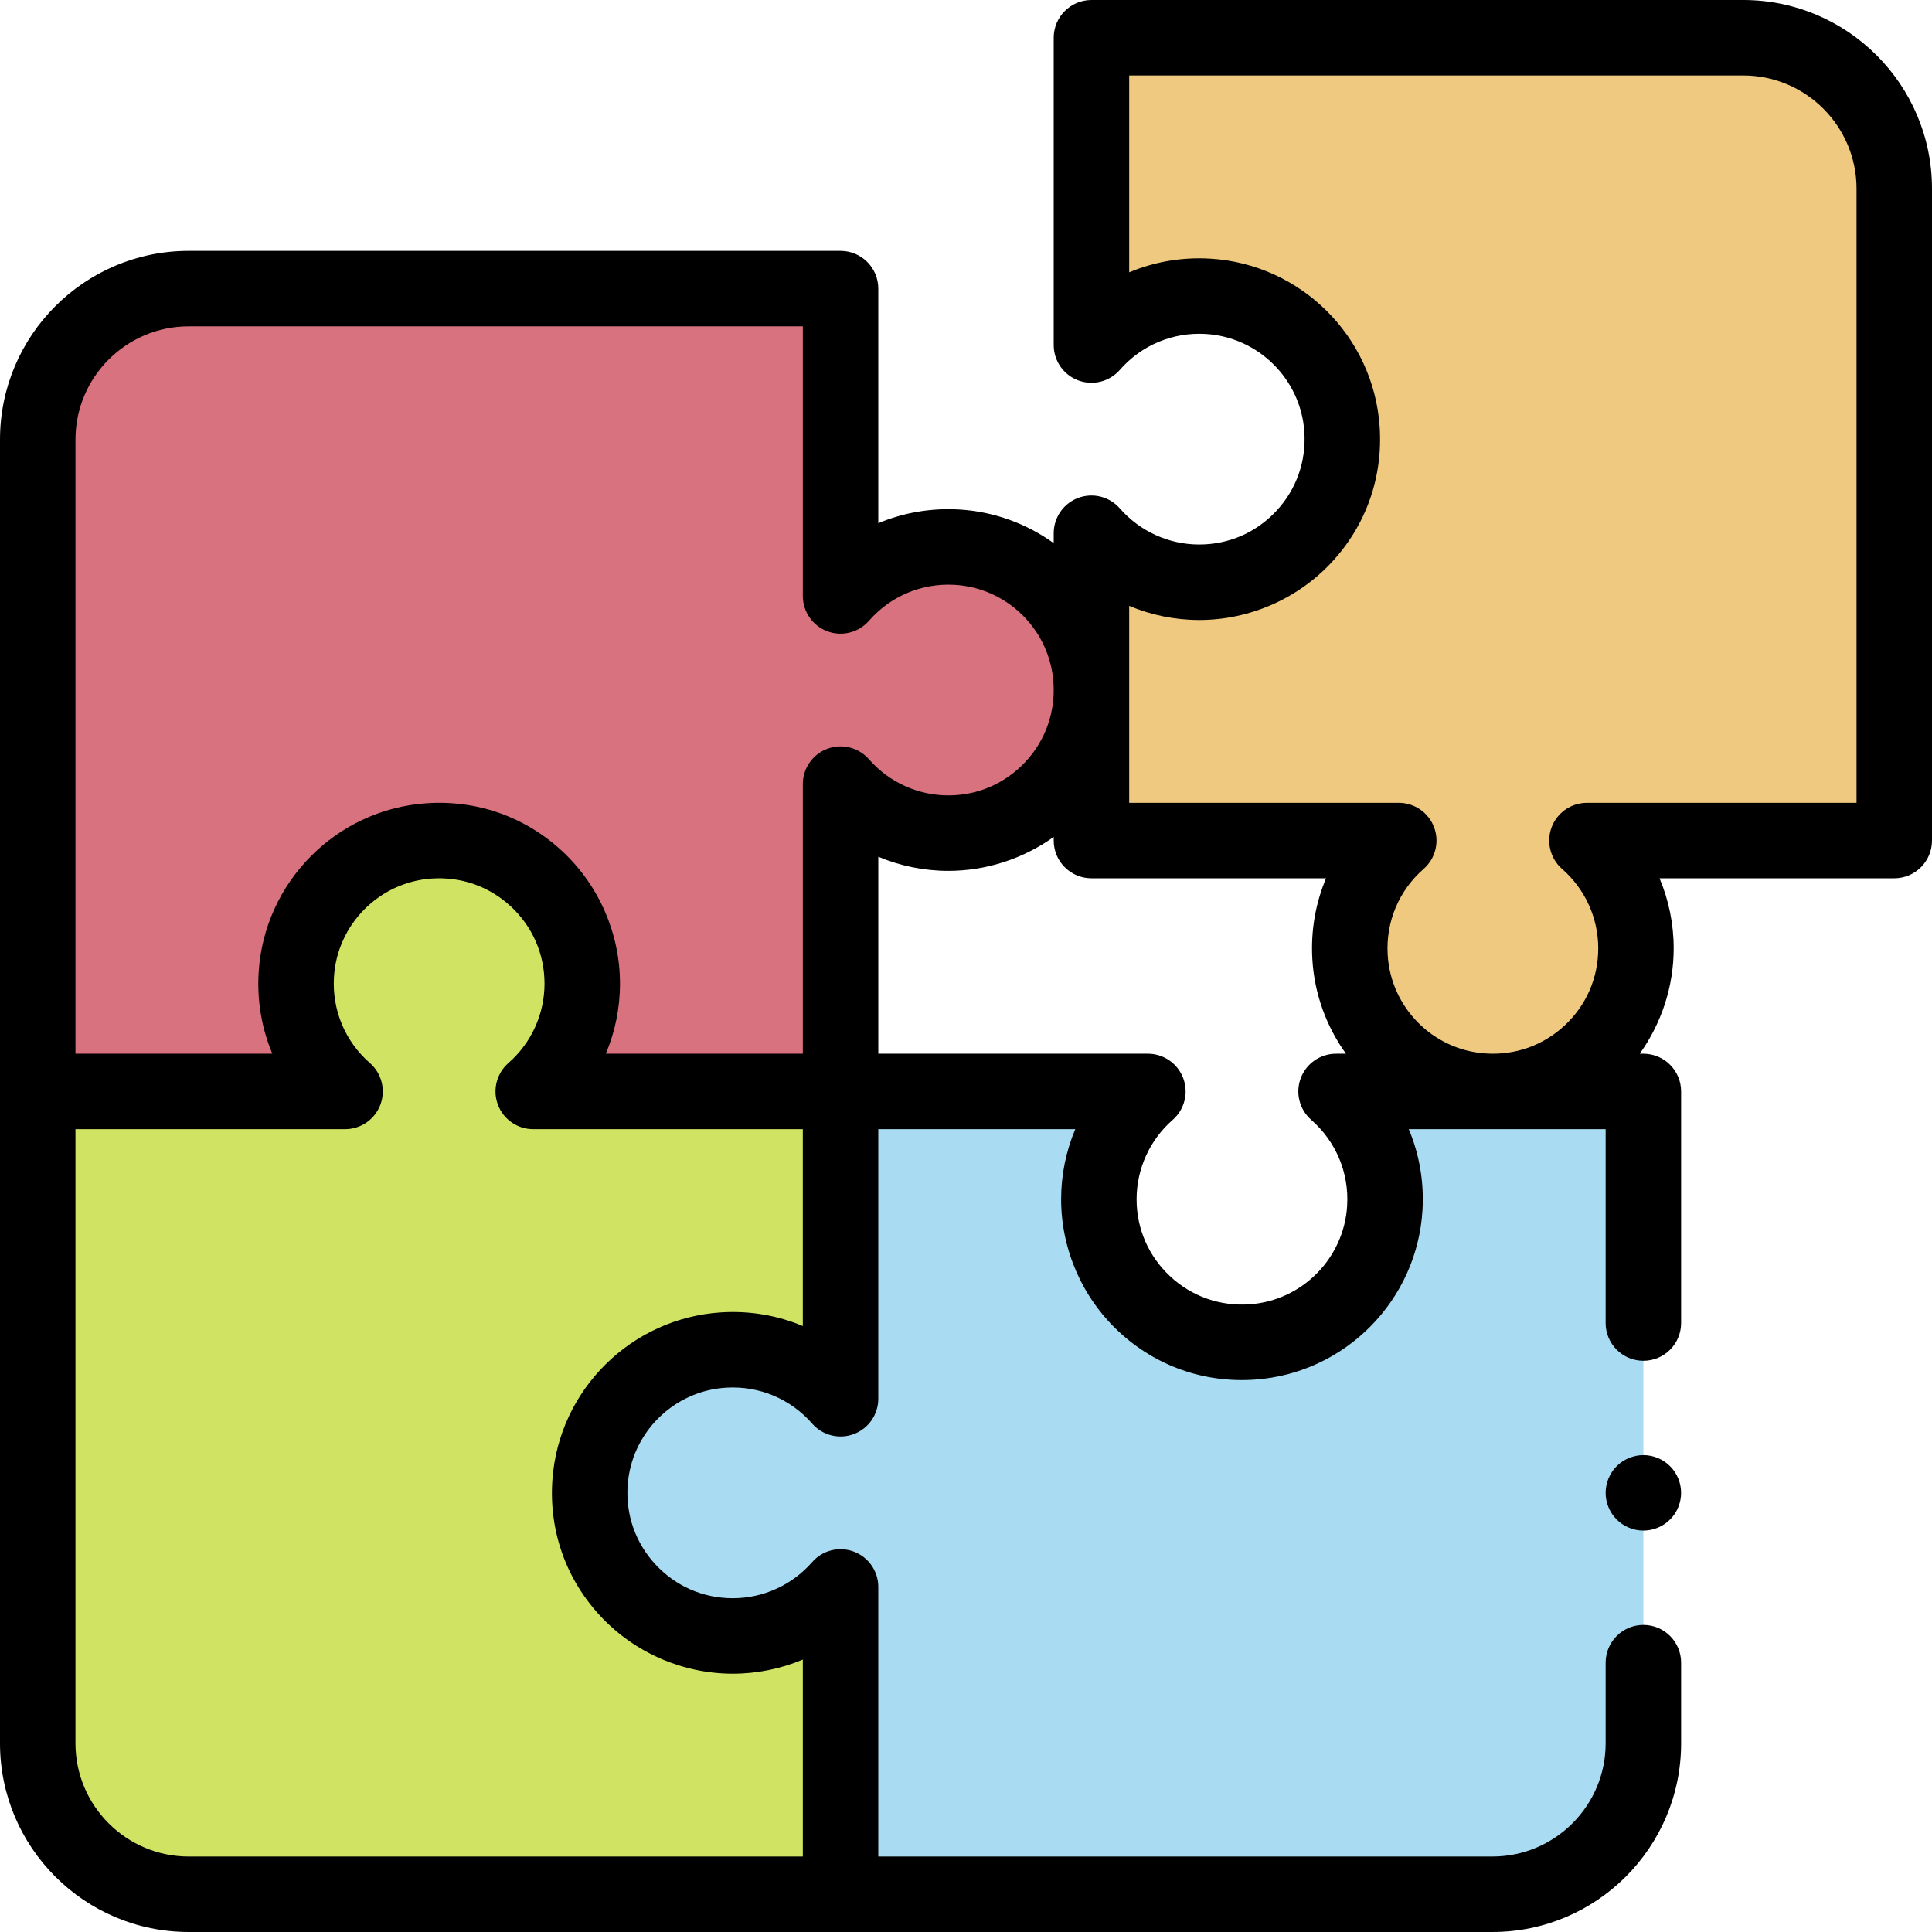 <svg id="Capa_1" enable-background="new 0 0 512 512" height="512" viewBox="0 0 512 512" width="512" xmlns="http://www.w3.org/2000/svg"><g id="XMLID_1631_"><path id="XMLID_3220_" d="m462 10h-172.757v81.444c7.419-8.491 18.552-13.653 30.873-12.921 18.852 1.119 34.213 16.311 35.52 35.151 1.537 22.168-15.991 40.629-37.831 40.629-11.396 0-21.61-5.033-28.562-12.99v81.444h81.444c-8.491 7.419-13.652 18.552-12.921 30.872 1.119 18.852 16.31 34.213 35.15 35.52 22.169 1.538 40.63-15.991 40.63-37.831 0-11.396-5.033-21.61-12.99-28.562h81.444v-172.756c0-22.091-17.909-40-40-40z" fill="#f0c980"/><path id="XMLID_3193_" d="m253.629 145.009c-12.32-.731-23.454 4.43-30.873 12.921v-81.444h-172.756c-22.091 0-40 17.909-40 40v172.757h81.444c-8.491-7.419-13.653-18.552-12.921-30.873 1.119-18.852 16.311-34.213 35.151-35.52 22.168-1.537 40.629 15.991 40.629 37.831 0 11.396-5.033 21.61-12.99 28.562h81.444v-81.444c6.952 7.957 17.166 12.99 28.562 12.99 21.84 0 39.368-18.461 37.831-40.629-1.307-18.84-16.668-34.032-35.521-35.151z" fill="#d8727e"/><path id="XMLID_1630_" d="m141.313 289.243c8.491-7.419 13.653-18.552 12.921-30.873-1.119-18.852-16.311-34.213-35.151-35.52-22.168-1.537-40.629 15.991-40.629 37.831 0 11.396 5.033 21.61 12.99 28.562h-81.444v172.757c0 22.091 17.909 40 40 40h172.757v-212.757z" fill="#d1e363"/><path id="XMLID_1629_" d="m354.07 289.243c8.491 7.419 13.652 18.552 12.921 30.872-1.119 18.852-16.31 34.213-35.15 35.52-22.169 1.538-40.63-15.991-40.63-37.831 0-11.396 5.033-21.61 12.99-28.562h-81.443v81.444c-7.419-8.491-18.552-13.653-30.873-12.921-18.852 1.119-34.213 16.311-35.52 35.151-1.537 22.168 15.991 40.629 37.831 40.629 11.396 0 21.61-5.033 28.562-12.99v81.445h172.757c22.091 0 40-17.909 40-40v-172.757z" fill="#a9dcf3"/><g id="XMLID_321_"><path id="XMLID_347_" d="m462 0h-172.757c-5.523 0-10 4.477-10 10v81.444c0 4.167 2.584 7.898 6.486 9.362 3.899 1.463 8.301.356 11.044-2.783 5.738-6.567 14.037-10.03 22.749-9.519 13.936.827 25.172 11.945 26.137 25.86.545 7.859-2.094 15.337-7.431 21.057-5.343 5.727-12.596 8.88-20.423 8.88-8.052 0-15.718-3.488-21.032-9.569-2.742-3.139-7.144-4.248-11.044-2.783-3.901 1.464-6.486 5.195-6.486 9.362v2.623c-7.136-5.13-15.726-8.357-25.021-8.91-7.492-.445-14.799.83-21.465 3.629v-62.167c0-5.523-4.477-10-10-10h-172.757c-27.57 0-50 22.43-50 50v345.514c0 27.57 22.43 50 50 50h345.514c27.57 0 50-22.43 50-50v-21.378c0-5.523-4.477-10-10-10s-10 4.477-10 10v21.378c0 16.542-13.458 30-30 30h-162.757v-71.444c0-4.167-2.584-7.898-6.486-9.362-3.901-1.466-8.303-.356-11.044 2.783-5.314 6.082-12.98 9.57-21.032 9.57-7.827 0-15.08-3.154-20.423-8.88-5.337-5.72-7.977-13.199-7.432-21.058.965-13.916 12.201-25.033 26.137-25.86 8.71-.516 17.011 2.951 22.75 9.519 2.742 3.138 7.142 4.246 11.044 2.783 3.901-1.464 6.486-5.195 6.486-9.362v-71.444h52.2c-2.446 5.813-3.747 12.115-3.747 18.562 0 13.238 5.553 26.012 15.236 35.046 9.819 9.162 22.633 13.693 36.087 12.761 23.914-1.659 43.019-20.963 44.44-44.904.444-7.492-.829-14.799-3.629-21.465h52.169v51.379c0 5.523 4.477 10 10 10s10-4.477 10-10v-61.379c0-5.523-4.477-10-10-10h-.963c5.785-8.085 8.996-17.868 8.996-27.924 0-6.447-1.301-12.749-3.747-18.562h62.201c5.523 0 10-4.477 10-10v-172.759c0-27.57-22.43-50-50-50zm-442 116.486c0-16.542 13.458-30 30-30h162.757v71.444c0 4.167 2.584 7.898 6.486 9.362 3.898 1.463 8.301.355 11.044-2.783 5.737-6.566 14.033-10.035 22.749-9.519 13.935.828 25.172 11.945 26.137 25.861.545 7.859-2.094 15.337-7.432 21.058-5.343 5.726-12.596 8.88-20.423 8.88-8.052 0-15.718-3.488-21.031-9.569-2.743-3.14-7.145-4.248-11.044-2.783-3.902 1.464-6.486 5.195-6.486 9.362v71.444h-52.201c2.446-5.813 3.747-12.115 3.747-18.562 0-13.238-5.553-26.011-15.236-35.046-9.819-9.161-22.635-13.69-36.085-12.761-23.915 1.659-43.02 20.963-44.441 44.903-.445 7.492.829 14.8 3.628 21.465h-52.169zm171.292 231.297c-23.94 1.421-43.245 20.527-44.903 44.441-.933 13.451 3.599 26.267 12.76 36.085 9.035 9.683 21.809 15.236 35.046 15.236 6.447 0 12.748-1.3 18.562-3.747v52.202h-162.757c-16.542 0-30-13.458-30-30v-162.757h71.444c4.167 0 7.898-2.584 9.362-6.486s.355-8.303-2.783-11.044c-6.567-5.737-10.036-14.029-9.519-22.749.827-13.936 11.945-25.172 25.86-26.137 7.859-.544 15.337 2.094 21.058 7.432 5.726 5.343 8.88 12.596 8.88 20.423 0 8.052-3.488 15.718-9.569 21.031-3.138 2.742-4.247 7.143-2.783 11.044 1.464 3.902 5.195 6.486 9.362 6.486h71.444v52.169c-6.665-2.801-13.973-4.077-21.464-3.629zm156.198-51.009c6.566 5.737 10.036 14.029 9.519 22.749-.827 13.935-11.945 25.171-25.86 26.137-7.858.541-15.338-2.094-21.058-7.432-5.727-5.343-8.88-12.596-8.88-20.423 0-8.052 3.488-15.718 9.569-21.032 3.138-2.742 4.247-7.143 2.783-11.044s-5.195-6.486-9.362-6.486h-71.443v-52.2c5.813 2.446 12.115 3.747 18.562 3.747 10.056 0 19.84-3.211 27.924-8.996v.964c0 5.523 4.477 10 10 10h62.169c-2.8 6.666-4.073 13.973-3.629 21.465.552 9.296 3.779 17.885 8.909 25.021h-2.623c-4.167 0-7.898 2.584-9.362 6.486-1.465 3.901-.356 8.302 2.782 11.044zm144.51-84.017h-71.443c-4.167 0-7.898 2.584-9.362 6.486-1.464 3.901-.355 8.302 2.783 11.044 6.082 5.313 9.569 12.979 9.569 21.031 0 7.827-3.154 15.08-8.88 20.423-5.72 5.337-13.199 7.977-21.058 7.432-13.916-.965-25.033-12.202-25.86-26.137-.518-8.72 2.952-17.012 9.518-22.75 3.138-2.742 4.247-7.143 2.783-11.044s-5.195-6.486-9.362-6.486h-71.443v-52.201c5.813 2.446 12.115 3.747 18.562 3.747 13.238 0 26.012-5.553 35.046-15.236 9.162-9.819 13.693-22.634 12.76-36.085-1.659-23.915-20.963-43.02-44.903-44.441-7.495-.446-14.8.829-21.465 3.629v-52.169h162.755c16.542 0 30 13.458 30 30z"/><path id="XMLID_351_" d="m435.51 385.62c-2.63 0-5.21 1.07-7.07 2.93s-2.93 4.44-2.93 7.07 1.07 5.21 2.93 7.07 4.44 2.93 7.07 2.93 5.21-1.07 7.07-2.93c1.87-1.86 2.93-4.44 2.93-7.07s-1.06-5.21-2.93-7.07c-1.86-1.86-4.43-2.93-7.07-2.93z"/></g></g></svg>